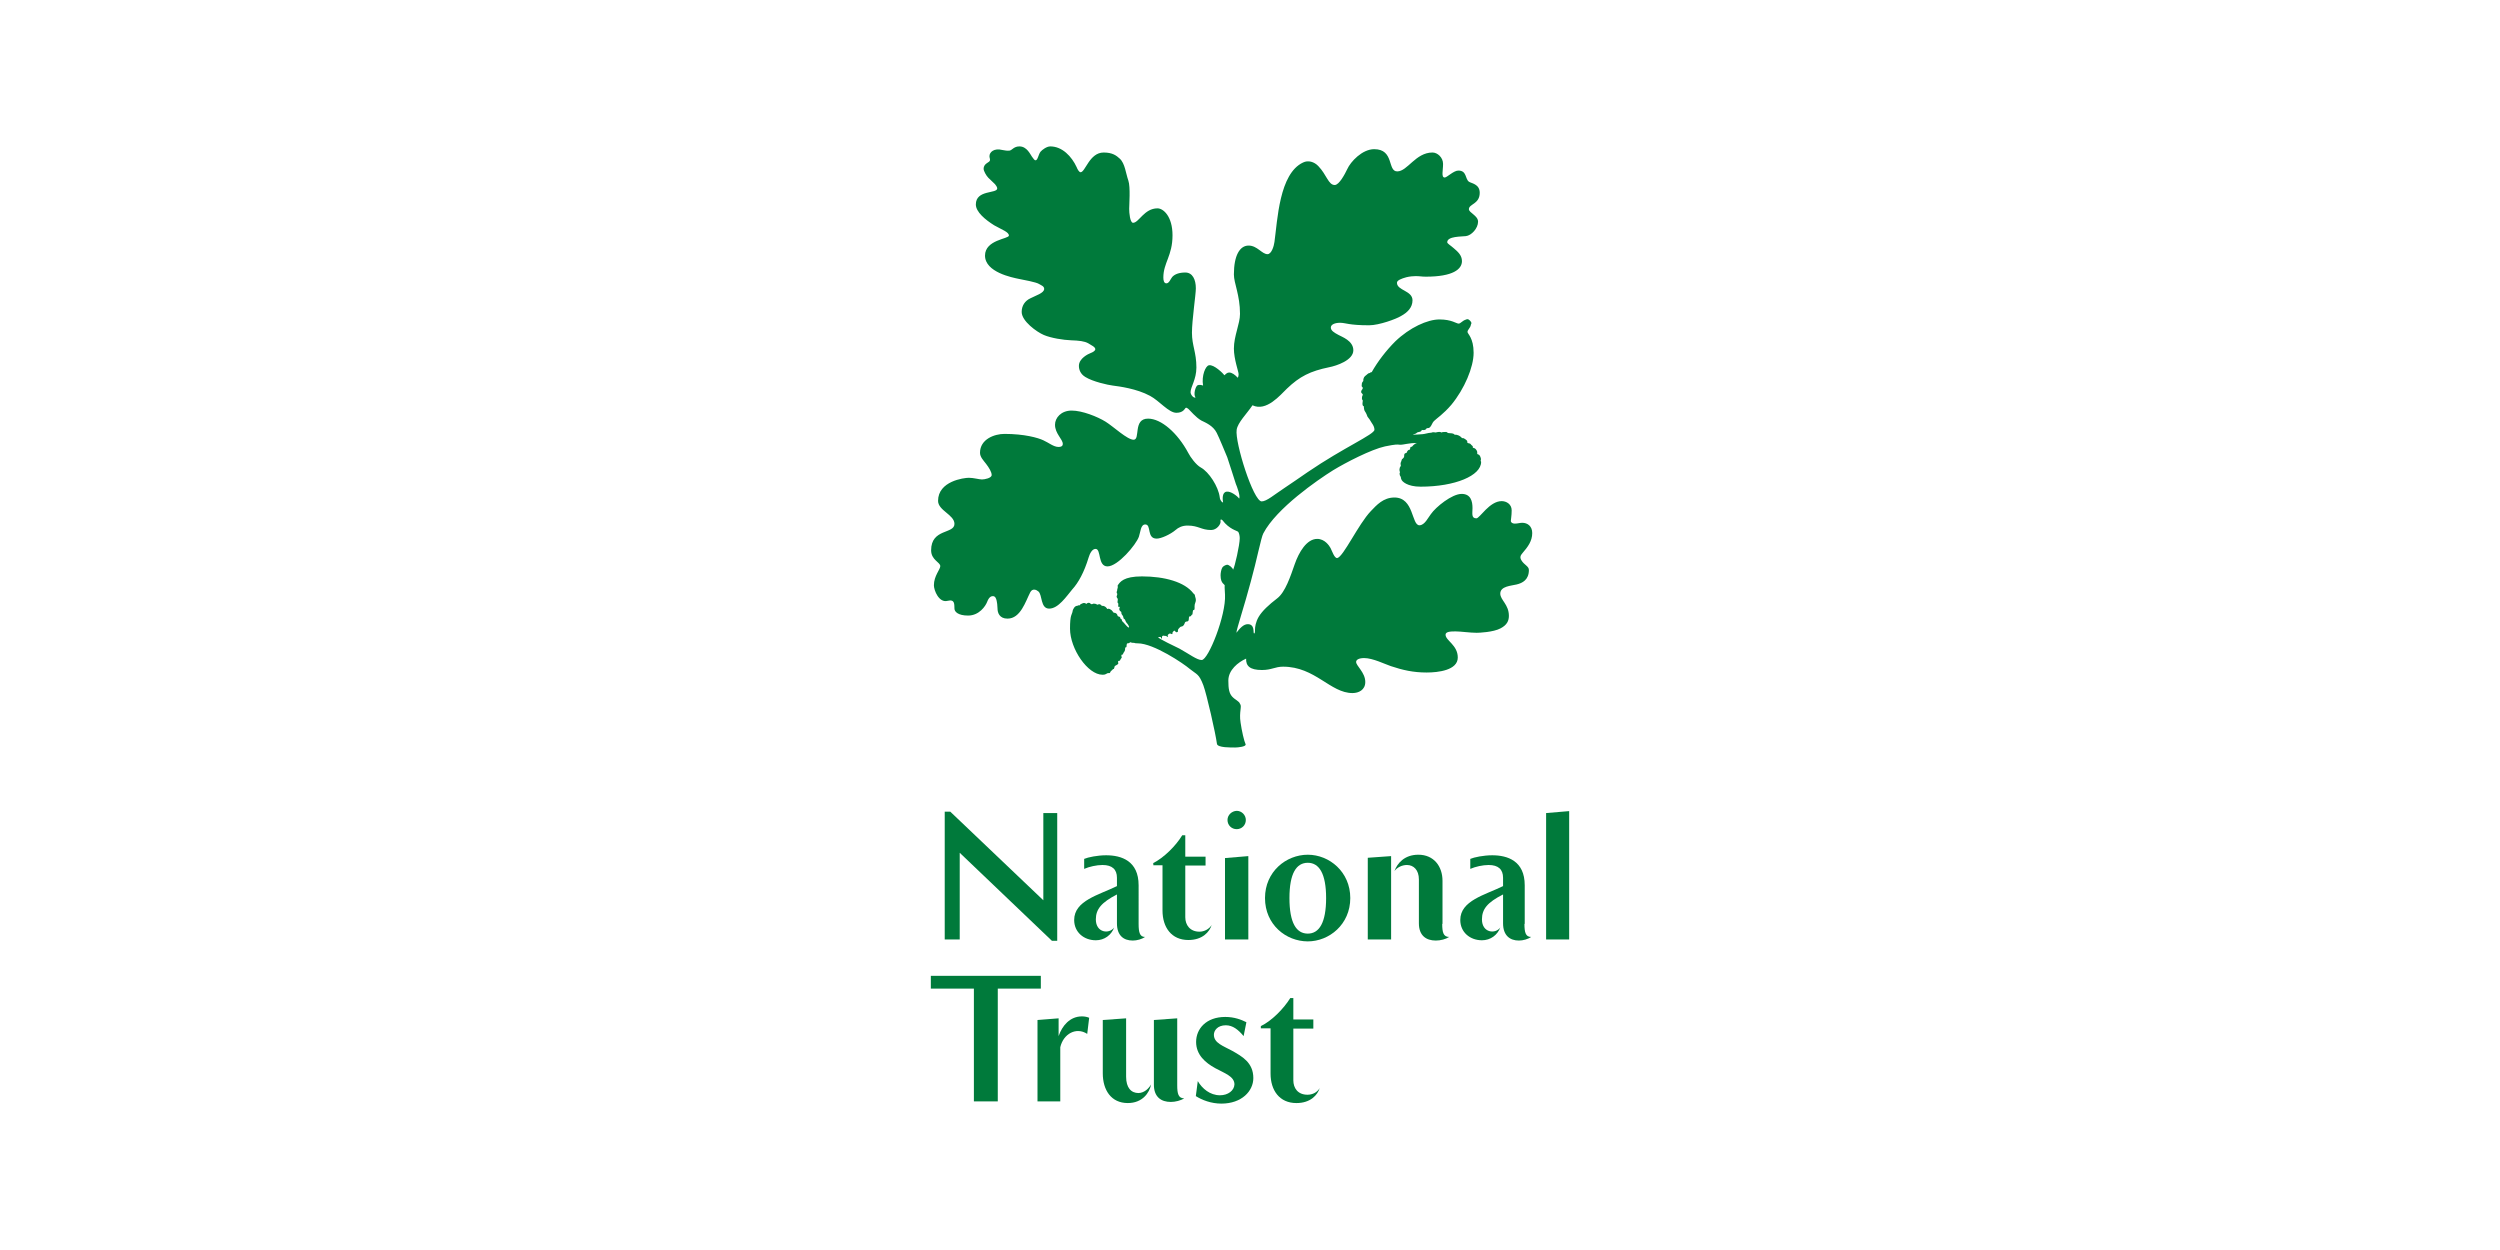 <?xml version="1.0" encoding="UTF-8" standalone="no"?>
<!-- Generator: Adobe Illustrator 26.0.3, SVG Export Plug-In . SVG Version: 6.00 Build 0)  -->

<svg
   version="1.0"
   id="katman_1"
   x="0px"
   y="0px"
   viewBox="0 0 900 450"
   xml:space="preserve"
   sodipodi:docname="national-trust.svg"
   inkscape:version="1.3.2 (1:1.3.2+202311252150+091e20ef0f)"
   width="900"
   height="450"
   inkscape:export-filename="national-trust.png"
   inkscape:export-xdpi="106.66666"
   inkscape:export-ydpi="106.66666"
   xmlns:inkscape="http://www.inkscape.org/namespaces/inkscape"
   xmlns:sodipodi="http://sodipodi.sourceforge.net/DTD/sodipodi-0.dtd"
   xmlns="http://www.w3.org/2000/svg"
   xmlns:svg="http://www.w3.org/2000/svg"><defs
   id="defs12" /><sodipodi:namedview
   id="namedview12"
   pagecolor="#ffffff"
   bordercolor="#666666"
   borderopacity="1.0"
   inkscape:showpageshadow="2"
   inkscape:pageopacity="0.0"
   inkscape:pagecheckerboard="0"
   inkscape:deskcolor="#d1d1d1"
   inkscape:zoom="0.90036484"
   inkscape:cx="462.03492"
   inkscape:cy="200.47429"
   inkscape:window-width="1920"
   inkscape:window-height="1051"
   inkscape:window-x="1920"
   inkscape:window-y="0"
   inkscape:window-maximized="1"
   inkscape:current-layer="katman_1" />
<style
   type="text/css"
   id="style1">
	.st0{fill:#0C7787;}
</style>
<g
   id="g12"
   style="fill:#007a3b;fill-opacity:1"
   transform="translate(149.9,-0.3)">
	<path
   class="st0"
   d="m 343.9,134.3 c 2.2,-3.9 5.2,-7.8 8.5,-11.1 5.2,-5 11.6,-7.9 15.9,-7.9 4.4,0 6.1,1.5 6.9,1.5 0.7,0 1.3,-1 2.5,-1.4 0.4,-0.1 0.3,-0.2 0.7,-0.2 0.5,0 1.4,0.9 1.4,1.4 0,0.4 -0.2,0.4 -0.2,0.7 -0.2,1.1 -1.2,1.7 -1.2,2.5 0,0.7 2.2,2.1 2.2,7.5 0,5.2 -3.3,13 -8,18.7 -2.9,3.4 -5.3,4.9 -6.3,5.9 -0.6,0.6 -0.8,1.6 -1.4,2.2 -0.7,0.6 -1,0.1 -1.3,0.5 -0.2,0.5 -1,0.6 -1.4,0.5 -0.5,-0.2 -0.1,0.2 -0.6,0.5 -0.5,0.2 -0.6,0.2 -1.1,0.3 -0.6,0.2 -0.2,0.5 -1.8,0.8 0.5,0.2 2.9,-0.1 3.5,-0.1 0.6,0 2.2,-0.5 2.8,-0.5 0.6,0 0.6,-0.2 1.1,-0.2 0.6,0 0.5,0.1 0.8,0.1 0.3,0 1.4,-0.5 2.1,0 0.2,-0.2 1.4,-0.2 1.7,-0.2 0.3,0 0.4,0.3 0.8,0.4 0.4,0.1 1.1,0 1.7,0.2 0.2,0.1 0.3,0.1 0.6,0.4 1.1,-0.1 2.1,0.6 2.3,0.9 0.5,0.6 0.8,0.2 1,0.4 0.2,0.2 1,0.5 1.2,1 0.1,0.2 -0.1,0.4 0.1,0.6 0.2,0.2 0.7,0.2 0.9,0.3 0.2,0.1 0.3,0.3 0.5,0.5 0.2,0.2 0.7,0.4 0.5,1 0.9,0 1.6,1 1.6,1.6 v 0.6 c 0,0 0.2,0.2 0.6,0.3 0.3,0.1 0.9,1.3 0.7,1.9 -0.2,0.5 0.1,0.4 0.1,0.7 0,4.9 -9.3,8.9 -21.8,8.9 -4.8,0 -6.7,-1.9 -6.9,-2.6 -0.2,-0.4 -0.2,-0.6 -0.2,-0.9 -0.2,-0.2 -0.7,-1 -0.3,-1.7 0,0 -0.2,-0.4 -0.2,-1 0.1,-1.1 0.5,-1 0.5,-1.4 0,-0.2 -0.1,-0.4 -0.1,-0.6 0,-0.6 0.2,-0.6 0.4,-1.4 0.2,-0.6 0.2,-0.2 0.6,-0.7 0.3,-0.5 0.3,-0.2 0.3,-0.9 0,-0.7 0.2,-0.8 0.9,-1 0,0 0.2,-1 1,-1.1 0.3,0 0.2,-0.4 0.3,-0.8 0.2,-0.4 0.6,-0.1 0.8,-0.5 0.1,-0.2 0.9,-1 1.7,-1.1 -3.1,-0.1 -4.9,0.7 -6.3,0.6 -0.9,-0.1 -1.3,-0.2 -5.3,0.6 -5,1.1 -14.1,5.8 -18.7,8.6 -5.6,3.5 -20.4,13.7 -25.1,22.7 -0.8,1.4 -2.4,9.8 -4.5,17.3 -2.3,8.7 -5.1,17 -5.2,18.5 1.3,-1.7 2.6,-3.1 4.1,-3.1 2.6,0 1.9,3.1 2.2,3.3 0.4,0.2 0.4,-0.6 0.4,-1.4 0,-0.8 0.2,-2.6 1.3,-4.5 1.3,-2.2 3.7,-4.4 6.7,-6.7 2.9,-2.2 4.8,-8 6.3,-12.3 1.5,-4.3 4.3,-9.1 8.1,-9.1 2.7,0 4.3,2.4 4.8,3.3 0.6,1.2 1.4,3.7 2.4,3.6 2.2,-0.4 7.6,-12.2 12.1,-16.9 2.1,-2.2 4.5,-4.9 8.5,-4.9 7.1,0 6.1,10 9,10 1.9,0 3.2,-2.9 4.1,-4 1.8,-2.6 7.6,-7.3 11.1,-7.3 3.3,0 3.9,2.7 3.9,5.1 0,1.9 -0.5,3.7 1.4,3.7 1.2,0 4.7,-6.2 9.1,-6.2 1.7,0 3.6,1.1 3.6,3.3 0,2.1 -0.3,3.2 -0.3,3.8 0,0.6 0.6,1 1.4,1 1,0 1.9,-0.3 2.7,-0.3 1.9,0 3.6,1.2 3.6,3.7 0,2.9 -1.6,5 -3.5,7.2 -0.8,0.9 -1,1.6 -0.4,2.6 1,1.7 2.7,2.1 2.7,3.5 0,3.5 -2.3,4.7 -4.4,5.2 -2,0.5 -5.9,0.6 -5.9,3.3 0,2.3 3.1,3.9 3.1,8 0,1.8 -0.7,3.3 -3,4.5 -2.6,1.4 -7.8,1.6 -8.6,1.6 -2.4,0 -5.7,-0.5 -7.6,-0.5 -1.9,0 -3.6,0.1 -3.6,1.2 0,2.1 4.4,3.7 4.4,8.2 0,4.6 -7.1,5.4 -11.2,5.4 -4.9,0 -8.7,-0.9 -12.9,-2.3 -2.1,-0.7 -6.5,-2.9 -9.6,-2.9 -1.9,0 -2.9,0.6 -2.9,1.4 0,1.4 3.3,3.8 3.3,7.2 0,2.9 -2.4,4 -4.6,4 -8,0 -13.4,-9.5 -25,-9.5 -2.9,0 -4.1,1.2 -7.6,1.2 -4.4,0 -5.8,-1.5 -5.7,-4.1 -2.9,1.3 -6.4,4.1 -6.4,7.9 0,3 0.3,4.6 1.4,5.8 1.1,1.2 2.5,1.6 2.8,2.6 0.8,0.8 -0.4,2.9 0.2,6.7 0.4,2.9 1.3,6.8 1.8,7.8 0.4,0.9 -2.8,1.2 -3.7,1.2 -1.5,0 -6.4,0.1 -6.6,-1.3 -0.5,-3.8 -3.7,-17.9 -4.9,-21.1 -1.6,-4.2 -2.3,-3.8 -4.9,-5.9 -2.2,-1.9 -13,-9.2 -18.7,-9.2 -1.5,0 -0.7,-0.2 -1.9,-0.2 -0.8,0 -0.2,-0.2 -0.6,-0.2 -0.5,0 -0.4,0.4 -1.2,0.4 -0.5,0 -0.2,1.4 -0.5,1.4 -0.5,0 -0.3,0.5 -0.4,1 -0.1,0.6 -0.6,0.9 -0.7,1.4 -0.1,0.5 -0.6,0 -0.6,0.6 0,0.6 0.3,0.6 0,0.9 -0.5,0.6 -0.4,1 -0.8,1 -0.4,0 -0.4,0.2 -0.4,0.3 0,0.7 0.3,0.6 -0.2,1 -0.5,0.4 -1.1,0.4 -1.1,1 0,0.2 -0.2,0.4 -0.2,0.6 -0.3,0 -0.6,0.3 -0.8,0.6 -0.2,0.2 -0.1,-0.2 -0.4,0.4 -0.3,0.6 -0.2,0.5 -0.6,0.5 -1.1,0 -0.7,0.6 -2.3,0.6 -5.3,0 -11.7,-9.3 -11.7,-16.6 0,-5.1 0.7,-5 0.9,-6.1 0.1,-1 0.9,-2.1 1.6,-2.1 0.6,-0.1 0.4,-0.3 1.1,-0.2 -0.1,-0.4 0.6,-0.5 0.9,-0.7 0.5,-0.2 0.8,-0.2 1.4,0.2 0.2,-0.2 0.4,-0.4 0.9,-0.4 0.5,0 0.6,0.5 0.9,0.5 0.6,0 0.4,-0.2 0.9,-0.2 0.5,0 0.7,0.1 1.3,0.4 0.2,-0.1 0.4,-0.2 0.7,-0.2 0.2,0.1 0.7,0.2 0.8,0.6 0.3,0 0.7,-0.1 1.4,0.4 0.2,0.2 0.5,0.5 0.6,0.7 0.5,0.1 0.2,-0.3 1,0.1 0.7,0.4 0.7,0.5 1.1,1 0.4,0.6 0.3,0.1 0.9,0.4 0.9,0.5 0.5,0.9 0.9,1.2 0.2,0 0.3,0 0.6,0.2 0.4,0.3 0.1,0.6 0.4,0.7 0.2,0.1 0.3,0 0.4,0.6 0.1,0.4 0.6,0.6 1.1,1.3 0.3,0.4 1.1,1.2 1.3,1.2 0.3,0 0.2,-0.3 -0.2,-1 -0.6,-0.9 -0.6,-0.5 -1.1,-1.8 -0.2,-0.4 -0.6,-0.2 -0.6,-0.9 0,-0.5 -0.7,-1 -0.7,-1.4 0,-0.4 0,-0.6 -0.3,-0.7 -0.2,-0.2 -0.3,-0.2 -0.4,-0.5 -0.2,-0.6 0.1,-0.6 0.1,-1 0,-0.4 -0.4,0.1 -0.5,-0.2 -0.1,-0.3 0,-0.7 0,-1 0,-0.3 -0.3,-0.2 -0.3,-0.7 0,-0.5 0.1,-0.3 0.1,-0.9 0,-0.5 -0.3,-0.4 -0.4,-0.9 -0.1,-0.5 0.2,-0.4 0.2,-1 0,-0.6 -0.2,-0.1 -0.2,-0.6 0,-0.6 0.2,-0.4 0.2,-1.1 0,-0.2 0.2,-0.5 0.2,-0.8 0.1,-0.3 -0.2,-0.3 0,-0.7 0.8,-1.2 2.1,-3.2 8.7,-3.2 8.1,0 15.4,2 18.5,6.1 0.2,0.3 0.6,0.3 0.6,1 0.1,0.6 0.3,0.7 0.3,1.5 0,0.5 -0.3,1 -0.4,1.5 -0.2,0.9 0.2,2 -0.4,2 -0.5,0 -0.2,1.7 -0.6,1.7 -0.3,0 -0.1,0.6 -0.8,0.6 -0.6,0 0,1.6 -0.8,1.8 -0.2,0.1 -0.8,-0.1 -1,0.6 -0.1,0.3 -0.4,1.1 -1,1.2 -0.8,0.2 -0.5,0.2 -0.9,0.5 -1,1 -0.3,1.1 -0.6,1.4 -0.8,0.8 -1,-0.9 -1.5,-0.2 -0.2,0.3 -0.4,0.3 -0.4,0.6 0,0.7 -0.2,0.5 -0.7,0.3 -0.6,-0.2 -1.2,0.6 -1,0.8 0.3,0.4 -0.1,0.5 -0.5,0.1 -0.2,-0.1 -0.5,-0.1 -0.7,-0.1 -0.4,-0.2 -0.9,0 -0.9,0.4 0,0.6 0.1,0.6 -0.1,0.6 -0.2,0 -0.2,-0.6 -0.5,-0.6 -0.4,0 -0.8,0.1 -0.8,0.1 0.2,0.5 6.2,3.4 7.7,4.1 3.6,2 6.3,4.1 8,4.1 2.4,0 8.8,-16.1 8.4,-23.5 -0.1,-2.3 -0.2,-2.9 -0.1,-3.2 0.1,-0.7 -1.5,-0.6 -1.5,-3.8 0,-0.7 0.2,-2.2 0.7,-2.9 0.3,-0.4 1.2,-0.9 1.7,-0.9 0.6,0 2,1.1 2.1,1.8 0.6,-1 2.4,-8.9 2.4,-11.4 0,-0.9 -0.3,-2 -0.6,-2.3 -0.3,-0.3 -3.2,-0.9 -5.6,-4.1 -0.2,-0.2 -0.5,-0.4 -0.7,-0.2 -0.1,0.2 0,0.2 0,0.8 0,0.8 -1.3,2.9 -3.4,2.9 -3.6,0 -4.5,-1.6 -8.5,-1.6 -1.9,0 -3.3,0.7 -4.3,1.6 -1.9,1.6 -5.2,3.1 -6.8,3.1 -3.7,0 -1.8,-5.1 -4.1,-5.1 -1.7,0 -1.7,2.7 -2.3,4.4 -1,2.9 -7.6,10.7 -11.3,10.7 -3.6,0 -2.2,-6.3 -4.3,-6.3 -1.3,0 -2.1,1.8 -2.5,3.1 -1.6,5.3 -3.7,9.1 -5.9,11.5 -2.1,2.5 -5,6.9 -8.3,6.9 -3.2,0 -2.4,-5 -3.9,-6.2 -0.7,-0.6 -2.1,-1.2 -2.9,0.3 -1.7,3.3 -3.5,9.5 -8.2,9.5 -2.9,0 -3.6,-2.1 -3.6,-3.7 -0.1,-1.5 -0.1,-1.8 -0.3,-2.7 -0.2,-0.9 -0.5,-1.7 -1.4,-1.7 -0.6,0 -1.4,0.4 -2,2 -0.6,1.6 -2.9,5 -6.9,5 -3.6,0 -4.9,-1.4 -4.9,-2.5 -0.1,-1.4 0.3,-3.5 -2.5,-2.8 -3.1,0.8 -4.9,-3.8 -4.9,-5.6 0,-3.4 2.3,-5.7 2.3,-6.9 0,-1.4 -3.3,-2.2 -3.3,-5.7 0,-7.9 8.4,-5.8 8.4,-9.5 0,-3.3 -5.9,-4.8 -5.9,-8.3 0,-7.1 9.3,-8.3 11.1,-8.3 1.7,0 3.7,0.6 4.7,0.6 1,0 3.5,-0.5 3.5,-1.6 0,-1.1 -1,-2.7 -2,-4 -1,-1.3 -2.2,-2.5 -2.2,-4 0,-4.9 5.2,-6.8 8.8,-6.8 7.2,0 12.1,1.4 14,2.3 2,0.9 3.7,2.4 5.5,2.4 0.9,0 1.5,-0.3 1.5,-1.1 0,-1.7 -2.8,-3.7 -2.8,-6.9 0,-2.5 2.2,-5.1 6,-5.1 3.8,0 9.3,2.2 12.2,4 2.9,1.8 7.8,6.5 10.1,6.5 2.5,0 -0.3,-7.6 5.2,-7.6 4.7,0 10.6,5.1 14.5,12.4 0.7,1.4 2.8,4.3 4.5,5.2 2.9,1.6 6.3,6.8 6.8,10.7 0.1,1.2 0.9,1.9 1.2,1.9 -0.2,-1.2 -0.4,-3.6 1.2,-3.9 1.5,-0.3 4,1.6 4.6,2.5 0.5,-0.9 -0.8,-4.4 -1.2,-5.3 -0.3,-0.8 -2.6,-8.3 -3.1,-9.6 -0.6,-1.4 -3,-7.3 -3.8,-8.8 -1.3,-2.6 -4.1,-3.7 -5.5,-4.4 -2,-1.1 -4.1,-3.7 -4.7,-4.2 -0.6,-0.5 -0.6,-0.4 -0.9,-0.4 -0.3,0 -0.7,1.8 -3.4,1.8 -2.8,0 -6.1,-4.3 -9.5,-6.1 -4.8,-2.6 -11.1,-3.4 -13.4,-3.7 -1.7,-0.2 -7.2,-1.4 -9.9,-3.1 -1.8,-1.1 -2.3,-2.7 -2.3,-4 0,-2.7 3.4,-4.3 4.2,-4.6 0.8,-0.3 1.7,-0.8 1.7,-1.4 0,-0.8 -1.4,-1.4 -2.5,-2.1 -1.4,-0.8 -3.4,-1 -6.2,-1.1 -2.8,-0.1 -7.2,-0.8 -9.8,-1.9 -2.6,-1.1 -8,-5 -8,-8.3 0,-2.3 1.2,-4 3.1,-4.9 1.9,-1 5,-1.9 5,-3.4 0,-1 -1.1,-1.3 -1.9,-1.8 -0.9,-0.6 -5.6,-1.5 -7.2,-1.8 -2.4,-0.5 -12.2,-2.4 -12.2,-8.4 0,-5.7 8.6,-6 8.6,-7.2 0,-1.3 -2.5,-2.1 -5.3,-3.7 -3.2,-2 -6.6,-4.8 -6.6,-7.5 0,-5.4 7.7,-3.8 7.7,-5.8 0,-0.4 -0.5,-1.2 -0.8,-1.5 l -2.4,-2.3 c -0.8,-0.8 -1.7,-2.5 -1.7,-3.2 0,-2.2 2.3,-2.2 2.3,-3.2 0,-0.6 -0.2,-0.8 -0.2,-1.4 0,-1.4 1.6,-3 4.7,-2.2 1,0.2 1.7,0.3 2.6,0.2 0.9,-0.2 1.5,-1.5 3.5,-1.5 2.7,0 3.9,2.9 4.5,3.7 0.6,0.7 0.8,1.3 1.3,1.3 0.8,0 1,-2.1 1.8,-3.1 0.6,-0.7 2.2,-1.9 3.5,-1.9 4.3,0 7.7,3.6 9.5,7.5 0.3,0.8 0.9,1.8 1.4,1.8 1.7,0 3.2,-7.1 8.3,-7.1 3.2,0 4.6,1.1 5.8,2.2 1.9,1.7 2.2,5.4 3.1,7.9 0.8,2.3 0.3,8.8 0.3,10.2 0,1.4 0.3,5 1.4,5 2.1,0 4,-5.2 8.8,-5.2 2.1,0 5.4,2.9 5.4,9.7 0,7.4 -3.3,9.9 -3.3,15.2 0,1 0.2,2.1 1.1,2.1 1,0 1.5,-1.6 2.1,-2.3 0.9,-1 2.5,-1.6 4.7,-1.6 2.6,0 3.8,2.5 3.8,5.7 0,2.3 -1.4,11.4 -1.4,16 0,4.6 1.6,7 1.6,12.5 0,4.3 -2.1,7 -2.1,8.9 0,0.8 1,2.2 1.8,1.9 -0.9,-1.1 0,-4 0.7,-4.4 0.6,-0.3 1.5,-0.1 2,0.1 -0.6,-3.6 0.9,-7.1 2.1,-7.3 1.8,-0.4 5.2,3 5.6,3.6 0.5,-0.5 1,-1 1.7,-1 1,0 2.1,0.8 3.1,1.9 0.2,-0.4 0.3,-0.7 0.3,-1.3 0,-0.9 -1.7,-5.4 -1.7,-9.2 0,-4.6 2.2,-8.9 2.2,-12.5 0,-6.8 -2.2,-11 -2.2,-14.2 0,-6.8 2.1,-10.4 5.3,-10.4 3.1,0 4.8,3.1 6.8,3.1 1.4,0 2.3,-2.8 2.5,-4.4 1.1,-7.8 1.7,-24.6 10.3,-28.6 1.8,-0.9 4,-0.3 5.5,1.3 3,3.1 3.6,6.8 5.9,6.8 1.6,0 3.7,-4 4.5,-5.7 1.2,-2.7 5.4,-7.2 9.7,-7.2 7.3,0 4.7,8 8.3,8 3.7,0 6.6,-6.8 12.7,-6.8 1.8,0 3.8,1.8 3.8,4.1 0,1.4 -0.2,2.5 -0.2,3.3 0,0.7 0,1.6 0.8,1.6 0.8,0 3.2,-2.5 4.9,-2.5 3.1,0 2.4,3 3.8,4 0.8,0.6 3.9,0.8 3.9,4 0,4.1 -3.9,4 -3.9,5.9 0,1.3 3.3,2.3 3.3,4.5 0,2.4 -2.4,5 -4.4,5.2 -1.5,0.2 -6.7,0 -6.7,2.2 0,0.5 1.3,1.2 2.4,2.2 1.4,1.2 2.9,2.5 2.9,4.6 0,2.9 -3.2,5.6 -13,5.6 -1.6,0 -2.1,-0.2 -3.7,-0.2 -0.7,0 -2.1,0.1 -3.3,0.4 -1.8,0.5 -3.4,1.1 -3.4,2 0,2.8 5.6,2.8 5.6,6.3 0,2.6 -1.8,4.4 -4.2,5.7 -1.6,1 -7.8,3.3 -11.4,3.3 -7.4,0 -8.4,-0.9 -10.5,-0.9 -1.8,0 -3.3,0.6 -3.3,1.7 0,1.1 1.1,1.8 2.8,2.7 1,0.6 5.3,2 5.3,5.5 0,3.6 -6.1,5.6 -8.7,6.1 -6.8,1.4 -10.6,3.3 -15.2,7.7 -2.4,2.3 -7.4,8.4 -12.4,6 -2.1,3.1 -5.3,6.2 -5.7,8.8 -0.7,4.5 6,25.8 9,25.8 1.8,0 4.5,-2.4 8.3,-4.9 2.5,-1.7 5.2,-3.5 8.2,-5.6 13.2,-9 24.1,-13.6 24.1,-15.3 0,-1.4 -1.1,-2.5 -1.5,-3.3 -0.3,-0.6 -0.7,-0.9 -1,-1.4 -0.3,-0.6 -0.2,-0.7 -0.5,-1.2 -0.2,-0.5 -0.6,-0.8 -0.7,-1.4 -0.1,-0.6 -0.1,-0.6 -0.1,-1.1 -0.5,-0.2 -0.5,-0.6 -0.5,-1.1 0,-0.5 0.1,-0.5 0.1,-0.9 0,-0.5 -0.3,-0.2 -0.3,-0.9 0,-1 0.3,-0.9 0.3,-1.4 0,-0.2 -0.6,-0.5 -0.6,-0.9 0,-0.7 0.6,-0.9 0.6,-1.4 0,-0.5 -0.4,-0.3 -0.4,-0.8 0,-1.6 0.5,-1.4 0.6,-1.8 -0.1,-0.3 0.1,-1.3 0.6,-1.7 0.6,-0.4 1.2,-1.2 1.7,-1.1 -0.1,0.3 0.1,-0.4 0.7,-0.3"
   id="path1"
   style="fill:#007a3b;fill-opacity:1" />
	<polygon
   class="st0"
   points="224.8,356.2 209.3,356.2 209.3,396.8 200.7,396.8 200.7,356.2 185.2,356.2 185.2,351.6 224.8,351.6 "
   id="polygon1"
   style="fill:#007a3b;fill-opacity:1" />
	<path
   class="st0"
   d="m 264.5,390.7 c -0.6,3 -3.1,6.7 -8.4,6.7 -6,0 -9,-4.7 -9,-10.7 v -19.2 l 8.4,-0.6 v 21 c 0,4 1.8,5.9 4.5,5.9 2.1,-0.1 3.6,-1.6 4.5,-3.1"
   id="path2"
   style="fill:#007a3b;fill-opacity:1" />
	<path
   class="st0"
   d="m 273.9,391 c 0,3 0.4,4.7 2.5,4.7 -1.2,0.8 -3.2,1.3 -4.8,1.3 -3.5,0 -6.1,-1.8 -6.1,-6.2 v -23.3 l 8.4,-0.6 z"
   id="path3"
   style="fill:#007a3b;fill-opacity:1" />
	<path
   class="st0"
   d="m 304,369.7 c 4.1,-2 8.3,-6.4 10.6,-10.1 h 1.1 v 7.7 h 7.2 v 3.3 h -7.2 v 18.6 c 0,2.8 1.6,5.2 5.1,5.2 1.6,0 3.4,-0.7 4.4,-2.4 -0.8,2.5 -3.3,5.4 -8.4,5.4 -6.1,0 -9.3,-4.6 -9.3,-10.6 V 370.5 H 304 Z"
   id="path4"
   style="fill:#007a3b;fill-opacity:1" />
	<path
   class="st0"
   d="m 231.2,373.3 c 1.3,-3.8 4.1,-7.1 8.4,-7.1 1,0 1.9,0.2 2.6,0.5 l -0.7,5.8 c -4,-2.6 -8.6,0 -9.7,4.8 v 19.5 h -8.2 v -29.3 l 7.6,-0.6 z"
   id="path5"
   style="fill:#007a3b;fill-opacity:1" />
	<path
   class="st0"
   d="m 289.3,394.6 c -3.6,0 -6.4,-2.4 -8,-5.1 l -0.7,5.4 c 2.2,1.4 5.5,2.7 9.2,2.7 7.3,0 11.5,-4.5 11.5,-9.2 0,-5.6 -4.1,-7.8 -7.6,-9.8 -3.3,-1.8 -6.6,-2.8 -6.6,-5.8 0,-1.5 1.3,-3.4 4.3,-3.4 2.5,0 4.5,1.6 6.4,3.9 l 1,-5 c -1.8,-0.9 -4.3,-1.9 -7.6,-1.9 -6.9,0 -10.5,4.3 -10.5,9 0,4.7 3.4,7.5 6.8,9.4 3.5,1.9 7,3 7,5.9 -0.1,2.2 -2.3,3.9 -5.2,3.9"
   id="path6"
   style="fill:#007a3b;fill-opacity:1" />
	<polygon
   class="st0"
   points="406.7,293 415,292.3 415,338.5 406.7,338.5 "
   id="polygon6"
   style="fill:#007a3b;fill-opacity:1" />
	<path
   class="st0"
   d="m 265.1,311.1 c 4,-2 8.3,-6.3 10.6,-10.1 h 1.1 v 7.7 h 7.3 v 3.2 h -7.3 v 18.6 c 0,2.8 1.7,5.2 5.1,5.2 1.6,0 3.4,-0.8 4.4,-2.4 -0.8,2.5 -3.3,5.4 -8.4,5.4 -6.1,0 -9.3,-4.6 -9.3,-10.6 v -16.3 h -3.3 v -0.7 z"
   id="path7"
   style="fill:#007a3b;fill-opacity:1" />
	<path
   class="st0"
   d="m 292,295.5 c 0,1.9 1.5,3.3 3.3,3.3 1.8,0 3.3,-1.4 3.3,-3.3 0,-1.8 -1.5,-3.3 -3.3,-3.3 -1.8,0.1 -3.3,1.5 -3.3,3.3"
   id="path8"
   style="fill:#007a3b;fill-opacity:1" />
	<polygon
   class="st0"
   points="299.5,308.5 291.1,309.2 291.1,338.5 299.5,338.5 "
   id="polygon8"
   style="fill:#007a3b;fill-opacity:1" />
	<path
   class="st0"
   d="m 369.3,332.9 c 0,3 0.4,4.7 2.5,4.7 -1.2,0.8 -3.1,1.3 -4.8,1.3 -3.5,0 -6.1,-1.8 -6.1,-6.2 v -15.8 c 0,-3.4 -1.9,-5.2 -4.3,-5.2 -1.7,0 -3.5,0.8 -4.5,2.2 1,-2.8 3.6,-5.9 8.6,-5.9 5.6,0 8.7,4.2 8.7,9.4 v 15.5 z"
   id="path9"
   style="fill:#007a3b;fill-opacity:1" />
	<polygon
   class="st0"
   points="342.5,338.5 342.5,309.1 350.9,308.5 350.9,338.5 "
   id="polygon9"
   style="fill:#007a3b;fill-opacity:1" />
	<path
   class="st0"
   d="m 320.9,336.4 c -4.1,0 -6.6,-3.8 -6.6,-12.8 0,-8.9 2.5,-12.7 6.6,-12.7 4.1,0 6.6,3.9 6.6,12.7 0,8.9 -2.5,12.8 -6.6,12.8 m 0,-28.4 c -7.8,0 -15.4,6.1 -15.4,15.6 0,9.6 7.6,15.6 15.4,15.6 7.7,0 15.3,-6.1 15.3,-15.6 0,-9.4 -7.5,-15.6 -15.3,-15.6"
   id="path10"
   style="fill:#007a3b;fill-opacity:1" />
	<path
   class="st0"
   d="m 398.9,332.9 c 0,3 0.4,4.7 2.4,4.7 -1.1,0.8 -2.9,1.3 -4.4,1.3 -3.2,0 -5.7,-1.8 -5.7,-6.2 v -10.4 c -5.7,2.9 -7.6,5.3 -7.6,9 0,4.8 4.8,5.4 6.6,2.9 -1,2.7 -3.5,4.6 -6.6,4.6 -4.3,0 -7.8,-2.9 -7.8,-7.3 0,-7 8.9,-9 15.4,-12.2 v -3 c 0,-3 -1.7,-4.6 -5.2,-4.6 -2.1,0 -4.8,0.6 -6.6,1.4 v -3.6 c 1.4,-0.6 4.8,-1.3 7.9,-1.3 5.5,0 11.7,2 11.7,10.8 v 13.9 z"
   id="path11"
   style="fill:#007a3b;fill-opacity:1" />
	<path
   class="st0"
   d="m 260,332.9 c 0,3 0.4,4.7 2.3,4.7 -1.1,0.8 -2.9,1.3 -4.4,1.3 -3.3,0 -5.7,-1.8 -5.7,-6.2 v -10.4 c -5.6,2.9 -7.6,5.3 -7.6,9 0,4.8 4.8,5.4 6.6,2.9 -1,2.7 -3.5,4.6 -6.6,4.6 -4.3,0 -7.8,-2.9 -7.8,-7.3 0,-7 8.9,-9 15.4,-12.2 v -3 c 0,-3 -1.7,-4.6 -5.2,-4.6 -2.1,0 -4.8,0.6 -6.6,1.4 v -3.6 c 1.4,-0.6 4.8,-1.3 7.9,-1.3 5.5,0 11.7,2 11.7,10.8 z"
   id="path12"
   style="fill:#007a3b;fill-opacity:1" />
	<polygon
   class="st0"
   points="225.7,324.4 225.7,293 230.7,293 230.7,339 228.8,339 195.6,307.3 195.6,338.5 190.2,338.5 190.2,292.5 192.2,292.5 "
   id="polygon12"
   style="fill:#007a3b;fill-opacity:1" />
</g>
</svg>
